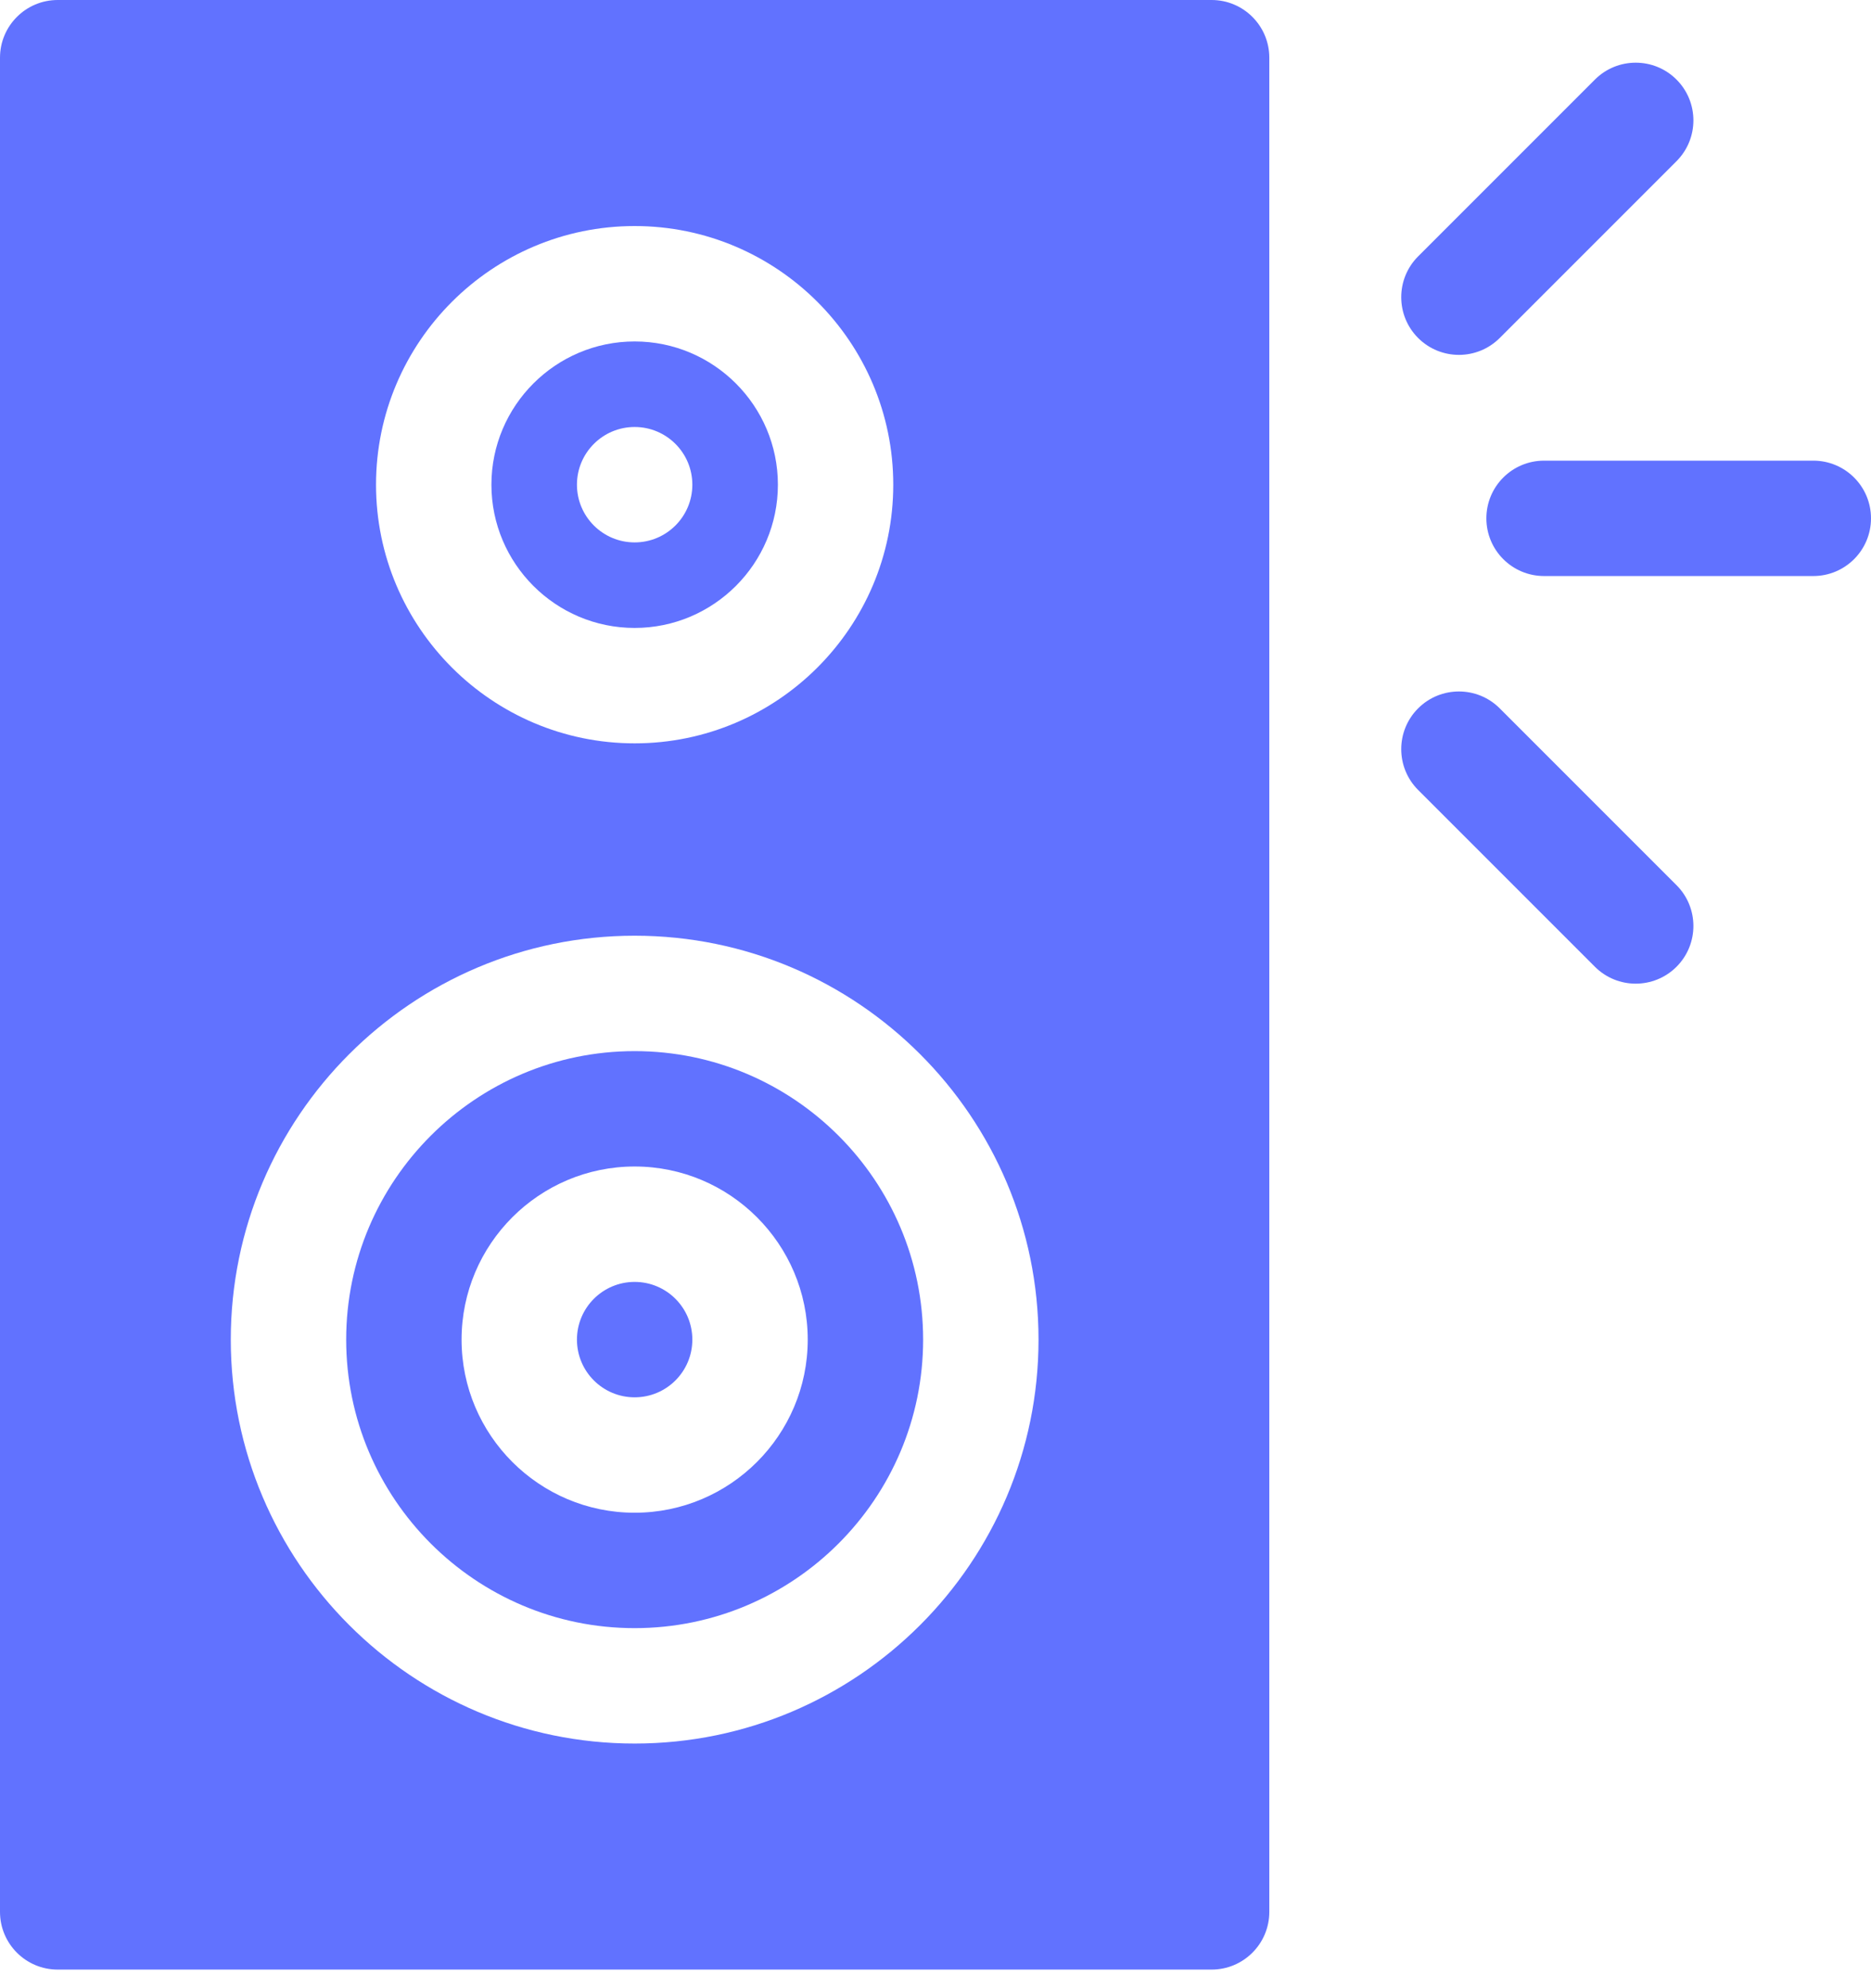 <svg width="80" height="85" viewBox="0 0 80 85" fill="none" xmlns="http://www.w3.org/2000/svg">
<path d="M64.125 30.284C63.162 29.321 61.6 29.321 60.636 30.284C59.673 31.247 59.673 32.809 60.636 33.773L68.195 41.332C68.677 41.813 69.308 42.054 69.939 42.054C70.571 42.054 71.202 41.813 71.684 41.332C72.647 40.368 72.647 38.806 71.684 37.843L64.125 30.284Z" fill="#6172FF"/>
<path d="M62.381 15.172C63.012 15.172 63.643 14.931 64.125 14.45L71.684 6.891C72.647 5.927 72.647 4.365 71.684 3.402C70.721 2.439 69.159 2.439 68.195 3.402L60.636 10.961C59.673 11.925 59.673 13.486 60.636 14.45C61.118 14.931 61.749 15.172 62.381 15.172Z" fill="#6172FF"/>
<path d="M77.533 19.694H66.021C64.658 19.694 63.554 20.798 63.554 22.16C63.554 23.523 64.658 24.627 66.021 24.627H77.533C78.895 24.627 80 23.523 80 22.16C80 20.798 78.895 19.694 77.533 19.694Z" fill="#6172FF"/>
<path d="M27.136 59.739C28.499 59.739 29.603 58.635 29.603 57.272C29.603 55.91 28.499 54.805 27.136 54.805C25.774 54.805 24.669 55.91 24.669 57.272C24.669 58.635 25.774 59.739 27.136 59.739Z" fill="#6172FF"/>
<path d="M51.806 0H2.467C1.105 0 0 1.105 0 2.467V81.738C0 83.1 1.105 84.205 2.467 84.205H51.806C53.168 84.205 54.273 83.1 54.273 81.738V2.467C54.273 1.105 53.168 0 51.806 0ZM27.136 9.664C33.234 9.664 38.194 14.625 38.194 20.722C38.194 26.82 33.234 31.78 27.136 31.78C21.039 31.78 16.078 26.82 16.078 20.722C16.078 14.625 21.039 9.664 27.136 9.664ZM27.136 74.541C17.614 74.541 9.868 66.794 9.868 57.272C9.868 47.75 17.614 40.004 27.136 40.004C36.658 40.004 44.405 47.75 44.405 57.272C44.405 66.794 36.658 74.541 27.136 74.541Z" fill="#6172FF"/>
<path d="M27.136 44.938C20.335 44.938 14.802 50.471 14.802 57.272C14.802 64.073 20.335 69.607 27.136 69.607C33.938 69.607 39.471 64.073 39.471 57.272C39.471 50.471 33.938 44.938 27.136 44.938ZM27.136 64.673C23.056 64.673 19.736 61.353 19.736 57.272C19.736 53.191 23.056 49.871 27.136 49.871C31.217 49.871 34.537 53.191 34.537 57.272C34.537 61.353 31.217 64.673 27.136 64.673Z" fill="#6172FF"/>
<path d="M27.136 26.846C30.513 26.846 33.261 24.099 33.261 20.722C33.261 17.345 30.513 14.598 27.136 14.598C23.759 14.598 21.012 17.345 21.012 20.722C21.012 24.099 23.759 26.846 27.136 26.846ZM27.136 18.255C28.498 18.255 29.603 19.36 29.603 20.722C29.603 22.084 28.498 23.189 27.136 23.189C25.774 23.189 24.669 22.084 24.669 20.722C24.669 19.36 25.774 18.255 27.136 18.255Z" fill="#6172FF"/>
</svg>
